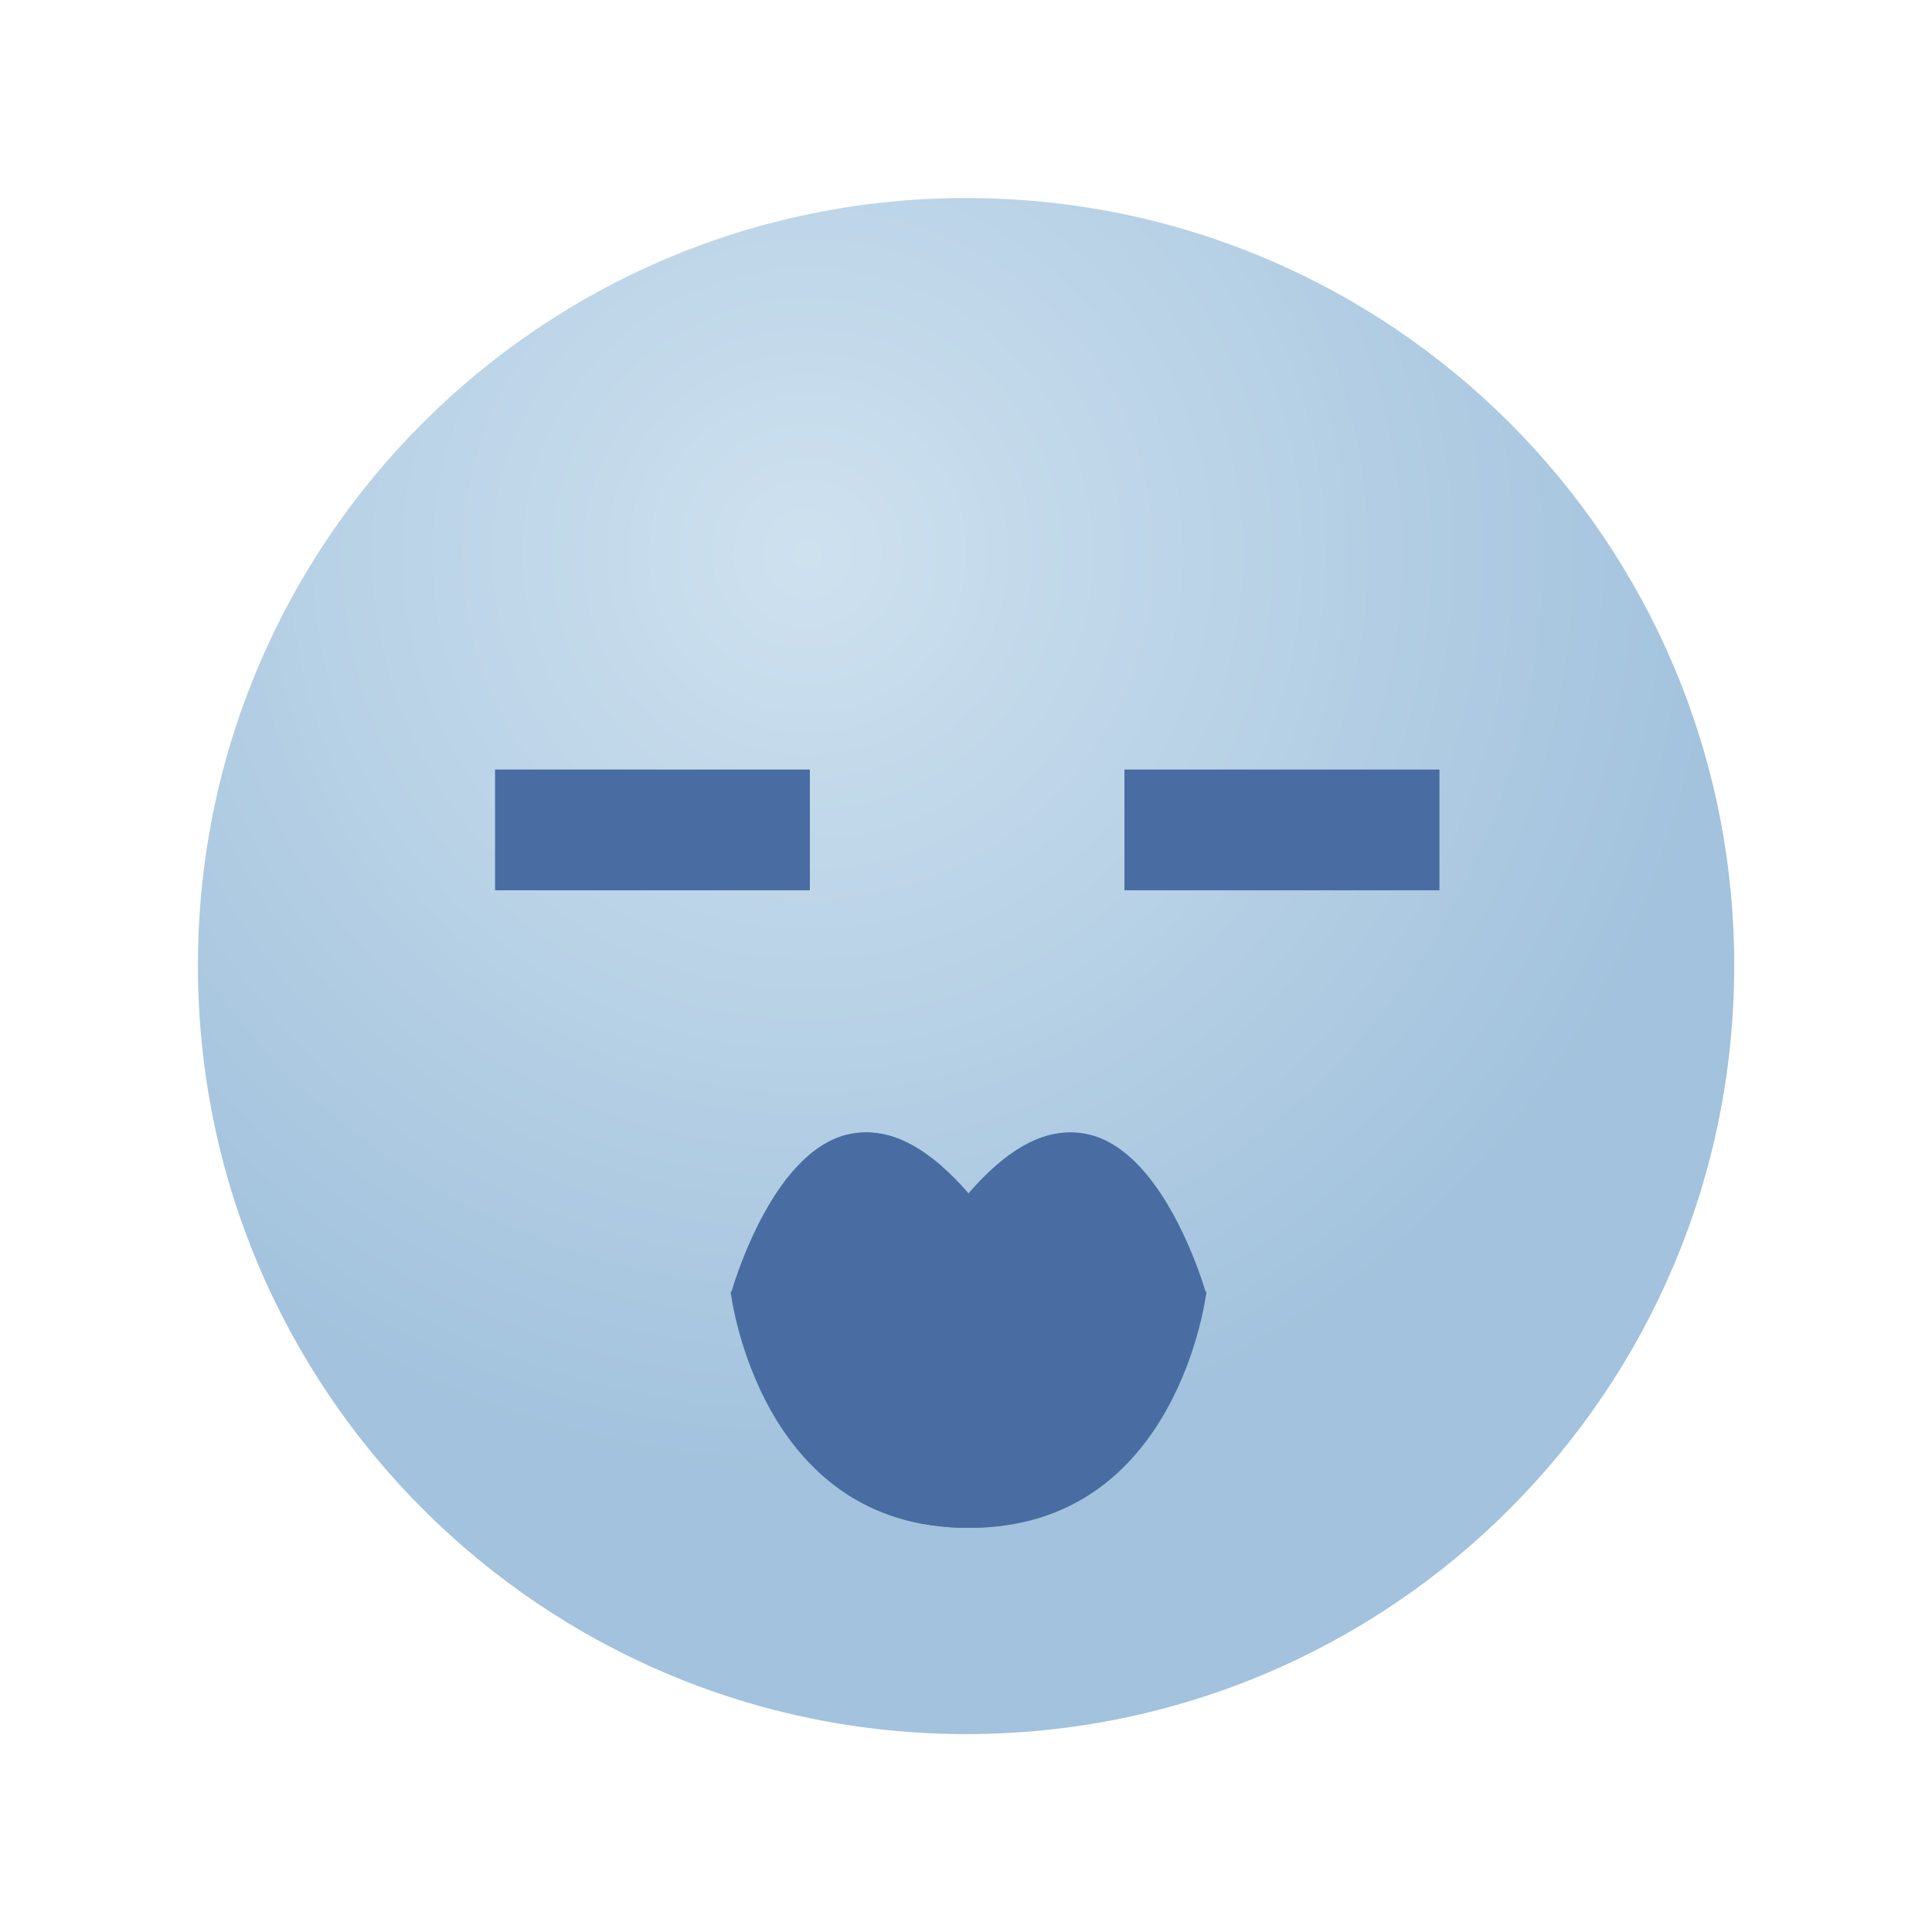 <?xml version="1.0" encoding="UTF-8"?>
<!DOCTYPE svg PUBLIC "-//W3C//DTD SVG 1.1 Tiny//EN" "http://www.w3.org/Graphics/SVG/1.1/DTD/svg11-tiny.dtd">
<svg width="16" height="16" viewBox="0 0 16 16">
<radialGradient id="_2" gradientUnits="userSpaceOnUse" cx="6.69" cy="4.59" r="7.7">
<stop stop-color="#CEE1EF" offset="0"/>
<stop stop-color="#A2C2DD" offset="1"/>
</radialGradient>
<path fill="url(#_2)" d="M14.362,7.996c0,3.52-2.845,6.365-6.361,6.365c-3.513,0-6.362-2.846-6.362-6.365 c0-3.514,2.85-6.356,6.362-6.356C11.518,1.64,14.362,4.482,14.362,7.996z"/>
<rect x="4.1" y="6.373" fill="#496DA2" width="2.607" height="1"/>
<rect x="9.312" y="6.373" fill="#496DA2" width="2.609" height="1"/>
<path fill="#496DA2" d="M8.01,12.653c1.731,0,1.959-1.954,1.959-1.954H6.051C6.051,10.699,6.278,12.653,8.01,12.653z"/>
<path fill="#496DA2" d="M8.01,9.895c1.309-1.53,1.959,0.826,1.959,0.826H6.051C6.051,10.721,6.692,8.364,8.01,9.895z"/>
<path fill="#496DA2" d="M8.032,12.653c1.731,0,1.959-1.954,1.959-1.954H6.073C6.073,10.699,6.301,12.653,8.032,12.653z"/>
<path fill="#496DA2" d="M8.032,9.895c1.309-1.53,1.959,0.826,1.959,0.826H6.073C6.073,10.721,6.715,8.364,8.032,9.895z"/>
</svg>